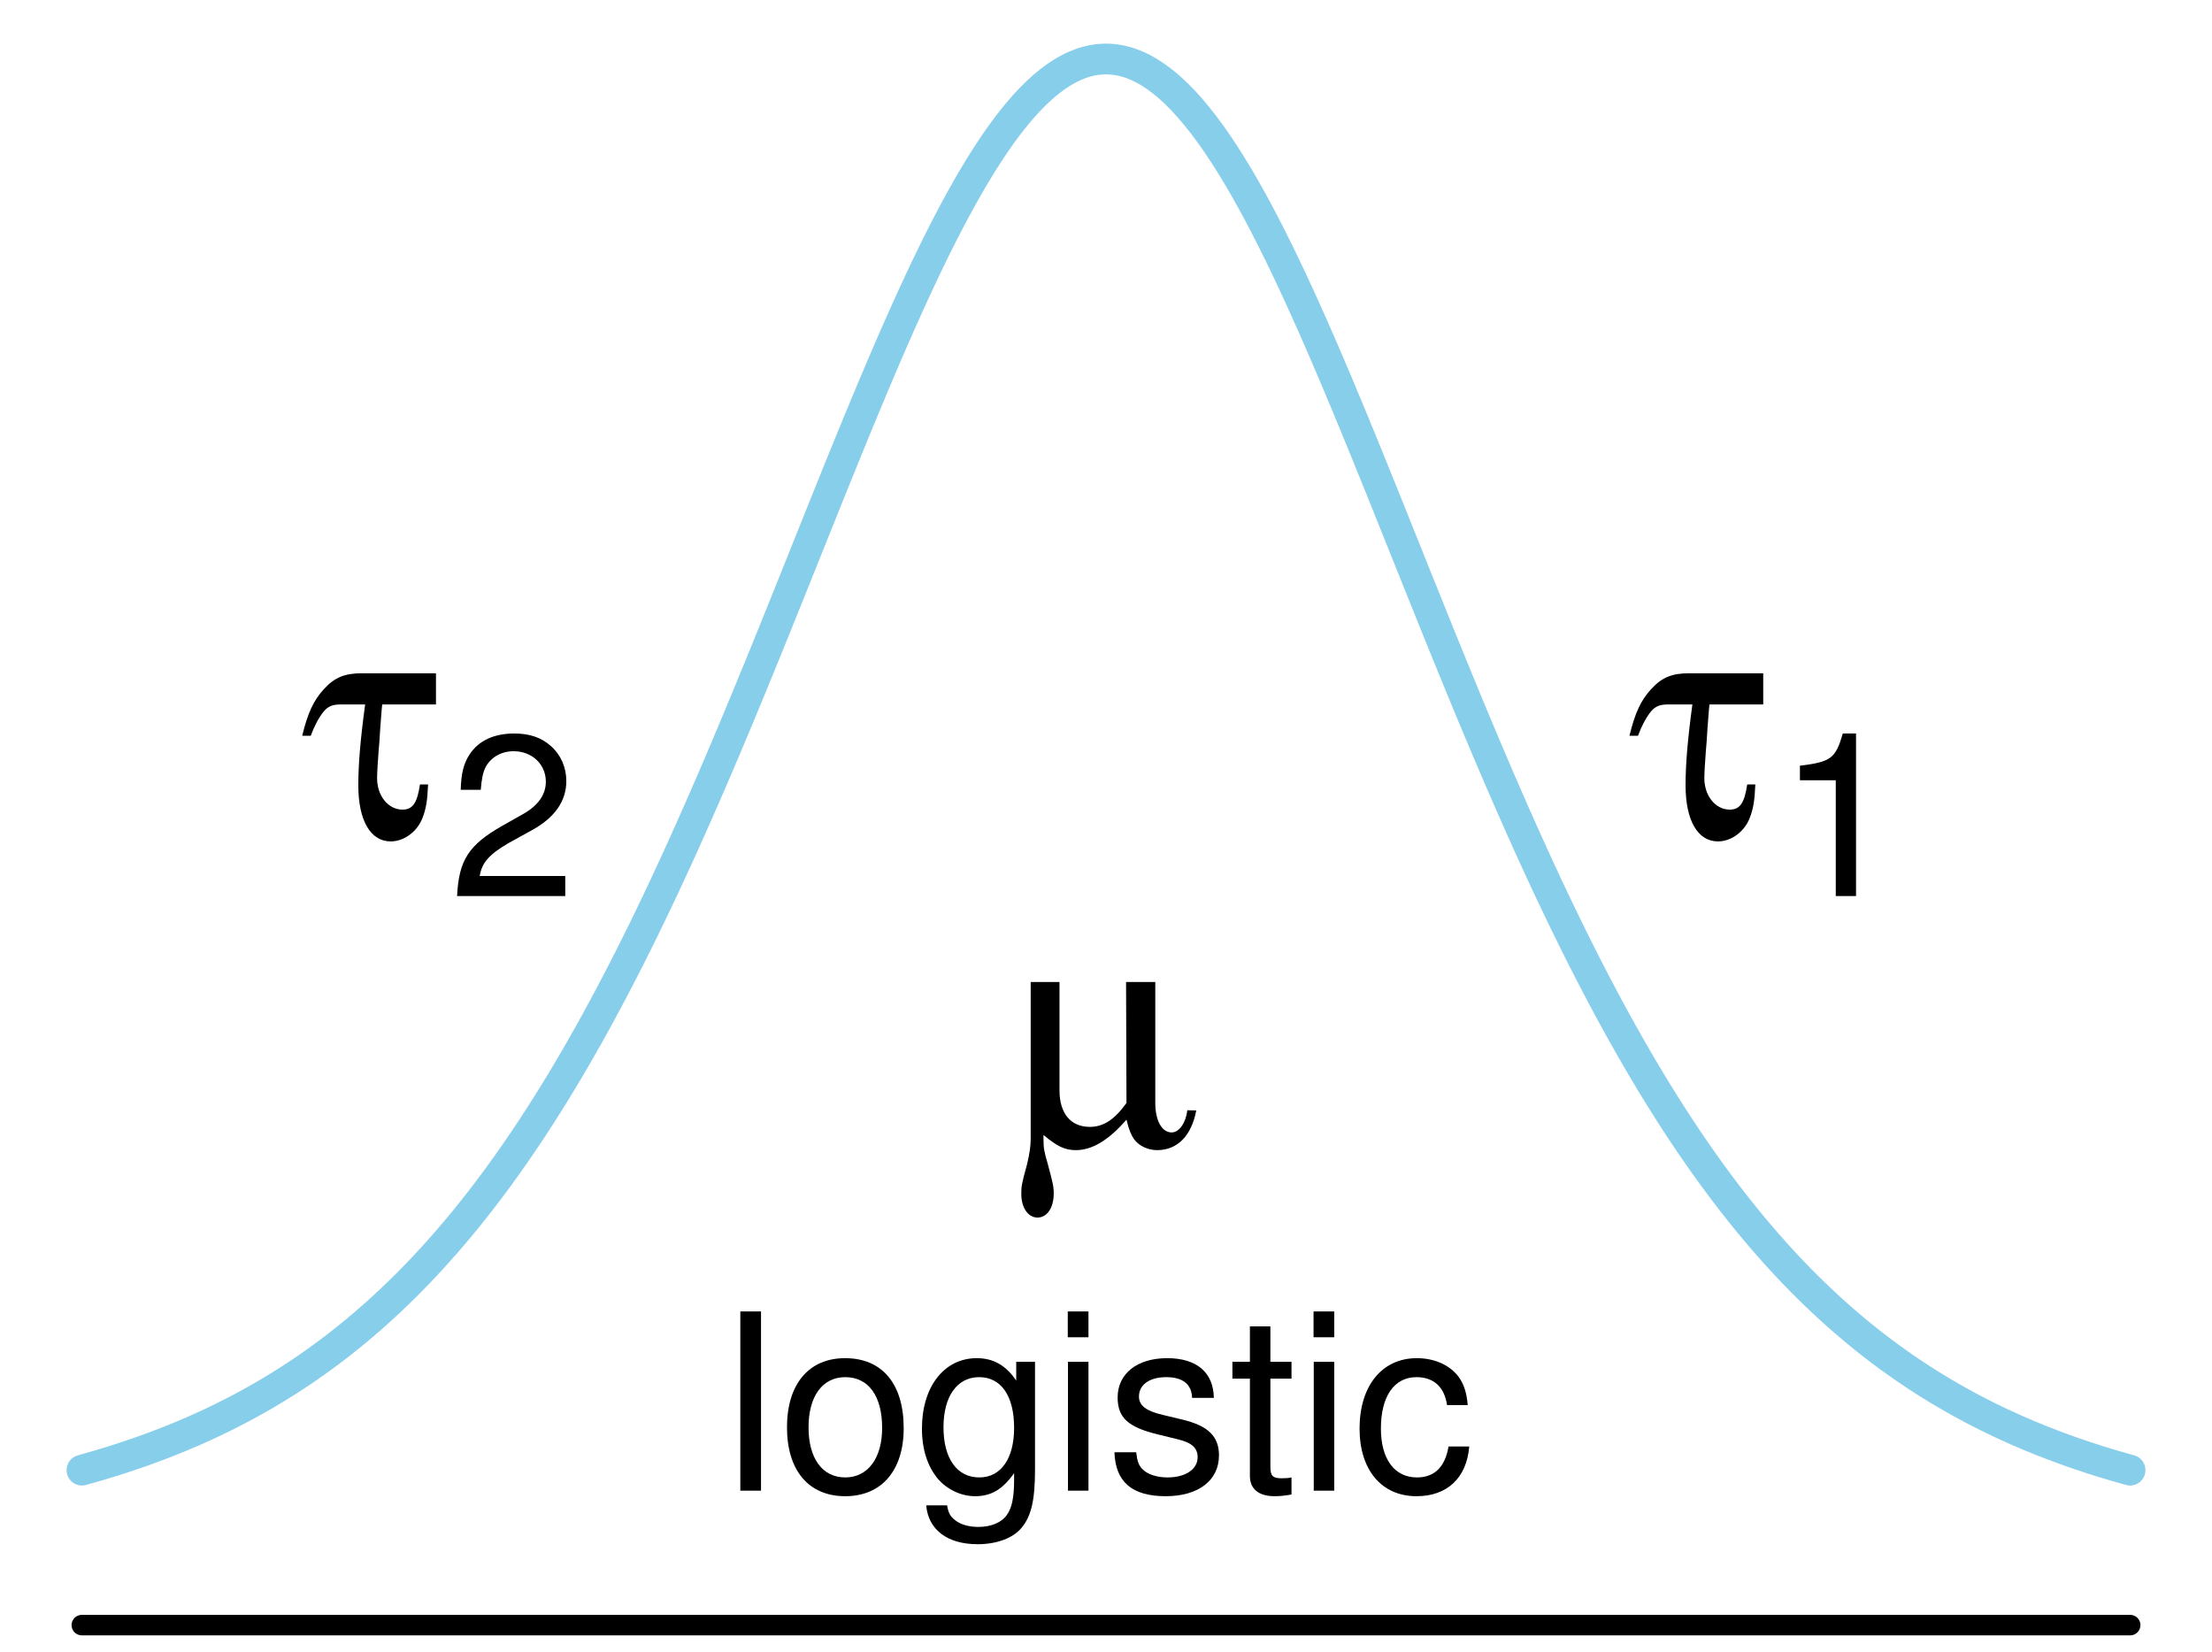 <?xml version="1.0" encoding="UTF-8"?>
<svg xmlns="http://www.w3.org/2000/svg" xmlns:xlink="http://www.w3.org/1999/xlink" width="162pt" height="121pt" viewBox="0 0 162 121" version="1.1">
<defs>
<g>
<symbol overflow="visible" id="glyph0-0">
<path style="stroke:none;" d="M 2.734 -13.125 L 1.219 -13.125 L 1.219 0 L 2.734 0 Z M 2.734 -13.125 "/>
</symbol>
<symbol overflow="visible" id="glyph0-1">
<path style="stroke:none;" d="M 4.891 -9.703 C 2.25 -9.703 0.641 -7.812 0.641 -4.641 C 0.641 -1.469 2.234 0.406 4.906 0.406 C 7.562 0.406 9.188 -1.469 9.188 -4.578 C 9.188 -7.828 7.609 -9.703 4.891 -9.703 Z M 4.906 -8.312 C 6.609 -8.312 7.609 -6.938 7.609 -4.594 C 7.609 -2.375 6.562 -0.969 4.906 -0.969 C 3.234 -0.969 2.219 -2.359 2.219 -4.641 C 2.219 -6.906 3.234 -8.312 4.906 -8.312 Z M 4.906 -8.312 "/>
</symbol>
<symbol overflow="visible" id="glyph0-2">
<path style="stroke:none;" d="M 7.422 -9.438 L 7.422 -8.062 C 6.656 -9.188 5.734 -9.703 4.531 -9.703 C 2.141 -9.703 0.516 -7.609 0.516 -4.547 C 0.516 -3 0.938 -1.75 1.703 -0.844 C 2.406 -0.047 3.422 0.406 4.406 0.406 C 5.594 0.406 6.422 -0.094 7.266 -1.281 L 7.266 -0.797 C 7.266 0.484 7.109 1.266 6.734 1.781 C 6.344 2.344 5.562 2.656 4.641 2.656 C 3.953 2.656 3.344 2.484 2.938 2.156 C 2.594 1.891 2.453 1.641 2.359 1.078 L 0.828 1.078 C 0.984 2.859 2.375 3.922 4.594 3.922 C 6 3.922 7.203 3.469 7.812 2.719 C 8.531 1.859 8.797 0.672 8.797 -1.547 L 8.797 -9.438 Z M 4.703 -8.312 C 6.312 -8.312 7.266 -6.953 7.266 -4.594 C 7.266 -2.344 6.297 -0.969 4.719 -0.969 C 3.078 -0.969 2.094 -2.359 2.094 -4.641 C 2.094 -6.906 3.094 -8.312 4.703 -8.312 Z M 4.703 -8.312 "/>
</symbol>
<symbol overflow="visible" id="glyph0-3">
<path style="stroke:none;" d="M 2.703 -9.438 L 1.203 -9.438 L 1.203 0 L 2.703 0 Z M 2.703 -13.125 L 1.188 -13.125 L 1.188 -11.234 L 2.703 -11.234 Z M 2.703 -13.125 "/>
</symbol>
<symbol overflow="visible" id="glyph0-4">
<path style="stroke:none;" d="M 7.891 -6.797 C 7.859 -8.656 6.641 -9.703 4.469 -9.703 C 2.266 -9.703 0.844 -8.562 0.844 -6.828 C 0.844 -5.344 1.609 -4.641 3.828 -4.109 L 5.234 -3.766 C 6.281 -3.516 6.703 -3.125 6.703 -2.453 C 6.703 -1.562 5.812 -0.969 4.5 -0.969 C 3.688 -0.969 3 -1.203 2.625 -1.609 C 2.391 -1.875 2.281 -2.141 2.203 -2.812 L 0.609 -2.812 C 0.688 -0.625 1.906 0.406 4.375 0.406 C 6.75 0.406 8.266 -0.75 8.266 -2.578 C 8.266 -3.984 7.469 -4.75 5.594 -5.203 L 4.156 -5.547 C 2.938 -5.828 2.406 -6.234 2.406 -6.891 C 2.406 -7.766 3.188 -8.312 4.406 -8.312 C 5.609 -8.312 6.266 -7.797 6.297 -6.797 Z M 7.891 -6.797 "/>
</symbol>
<symbol overflow="visible" id="glyph0-5">
<path style="stroke:none;" d="M 4.578 -9.438 L 3.031 -9.438 L 3.031 -12.031 L 1.531 -12.031 L 1.531 -9.438 L 0.25 -9.438 L 0.25 -8.203 L 1.531 -8.203 L 1.531 -1.078 C 1.531 -0.125 2.172 0.406 3.344 0.406 C 3.703 0.406 4.062 0.375 4.578 0.281 L 4.578 -0.969 C 4.375 -0.922 4.141 -0.906 3.859 -0.906 C 3.203 -0.906 3.031 -1.078 3.031 -1.75 L 3.031 -8.203 L 4.578 -8.203 Z M 4.578 -9.438 "/>
</symbol>
<symbol overflow="visible" id="glyph0-6">
<path style="stroke:none;" d="M 8.484 -6.266 C 8.406 -7.188 8.203 -7.781 7.844 -8.297 C 7.203 -9.188 6.062 -9.703 4.75 -9.703 C 2.219 -9.703 0.562 -7.688 0.562 -4.547 C 0.562 -1.516 2.172 0.406 4.734 0.406 C 6.984 0.406 8.406 -0.938 8.594 -3.234 L 7.078 -3.234 C 6.828 -1.734 6.047 -0.969 4.766 -0.969 C 3.109 -0.969 2.125 -2.328 2.125 -4.547 C 2.125 -6.906 3.094 -8.312 4.734 -8.312 C 6 -8.312 6.781 -7.578 6.969 -6.266 Z M 8.484 -6.266 "/>
</symbol>
<symbol overflow="visible" id="glyph1-0">
<path style="stroke:none;" d="M 10.609 -12 L 8.469 -12 L 8.5 -3.141 C 7.625 -1.922 6.812 -1.391 5.812 -1.391 C 4.422 -1.391 3.594 -2.375 3.594 -4.062 L 3.594 -12 L 1.484 -12 L 1.484 -0.484 C 1.484 0.031 1.391 0.625 1.219 1.344 C 0.812 2.828 0.797 2.969 0.797 3.531 C 0.797 4.531 1.297 5.25 1.984 5.25 C 2.688 5.25 3.172 4.531 3.172 3.484 C 3.172 2.969 3.094 2.656 2.719 1.266 C 2.469 0.406 2.422 0.172 2.422 -0.5 L 2.422 -0.797 C 3.438 0.047 3.984 0.312 4.797 0.312 C 6 0.312 7.219 -0.438 8.5 -1.922 C 8.688 -1.156 8.812 -0.859 9.047 -0.5 C 9.406 0 10.062 0.312 10.75 0.312 C 12.234 0.312 13.266 -0.75 13.609 -2.594 L 12.953 -2.609 C 12.859 -1.703 12.359 -0.984 11.812 -0.984 C 11.094 -0.984 10.609 -1.844 10.609 -3.141 Z M 10.609 -12 "/>
</symbol>
<symbol overflow="visible" id="glyph1-1">
<path style="stroke:none;" d="M 0.859 -7.422 C 1.125 -8.141 1.438 -8.734 1.797 -9.188 C 2.141 -9.594 2.453 -9.719 3.094 -9.719 L 4.844 -9.719 C 4.484 -7.078 4.344 -5.281 4.344 -3.797 C 4.344 -1.219 5.234 0.312 6.719 0.312 C 7.688 0.312 8.641 -0.391 9.031 -1.375 C 9.312 -2.062 9.406 -2.734 9.453 -3.859 L 8.859 -3.859 C 8.656 -2.5 8.328 -2.016 7.578 -2.016 C 6.531 -2.016 5.719 -3.031 5.719 -4.312 C 5.719 -4.703 5.766 -5.453 5.828 -6.281 C 5.859 -6.531 5.906 -7.25 5.953 -8.016 C 6.031 -8.922 6.031 -9.172 6.094 -9.719 L 10.031 -9.719 L 10.031 -12 L 4.578 -12 C 3.344 -12 2.594 -11.688 1.828 -10.844 C 1.062 -10.016 0.641 -9.094 0.234 -7.422 Z M 0.859 -7.422 "/>
</symbol>
<symbol overflow="visible" id="glyph2-0">
<path style="stroke:none;" d="M 4.344 -8.484 L 4.344 0 L 5.828 0 L 5.828 -11.906 L 4.859 -11.906 C 4.328 -10.078 4 -9.828 1.719 -9.547 L 1.719 -8.484 Z M 4.344 -8.484 "/>
</symbol>
<symbol overflow="visible" id="glyph2-1">
<path style="stroke:none;" d="M 8.5 -1.469 L 2.234 -1.469 C 2.391 -2.438 2.922 -3.062 4.391 -3.906 L 6.062 -4.828 C 7.719 -5.734 8.578 -6.953 8.578 -8.422 C 8.578 -9.406 8.188 -10.328 7.469 -10.969 C 6.766 -11.609 5.891 -11.906 4.766 -11.906 C 3.266 -11.906 2.141 -11.375 1.484 -10.359 C 1.062 -9.719 0.875 -8.984 0.844 -7.781 L 2.312 -7.781 C 2.375 -8.578 2.469 -9.062 2.672 -9.453 C 3.062 -10.172 3.828 -10.609 4.719 -10.609 C 6.062 -10.609 7.078 -9.656 7.078 -8.375 C 7.078 -7.438 6.516 -6.641 5.453 -6.031 L 3.906 -5.156 C 1.422 -3.75 0.703 -2.625 0.578 0 L 8.5 0 Z M 8.5 -1.469 "/>
</symbol>
</g>
</defs>
<g id="surface1467">
<path style="fill:none;stroke-width:2.25;stroke-linecap:round;stroke-linejoin:round;stroke:rgb(52.941%,80.784%,92.157%);stroke-opacity:1;stroke-miterlimit:10;" d="M 6 107.664 L 6.168 107.617 L 6.332 107.57 L 6.668 107.477 L 6.832 107.426 L 7.168 107.332 L 7.332 107.281 L 7.668 107.18 L 7.832 107.129 L 8.168 107.027 L 8.332 106.977 L 8.668 106.867 L 8.832 106.816 L 9.168 106.707 L 9.332 106.652 L 9.5 106.594 L 9.668 106.539 L 9.832 106.48 L 10 106.426 L 10.168 106.367 L 10.332 106.309 L 10.5 106.25 L 10.668 106.188 L 10.832 106.129 L 11 106.066 L 11.168 106.008 L 11.332 105.945 L 11.668 105.82 L 11.832 105.754 L 12 105.691 L 12.168 105.625 L 12.332 105.562 L 12.668 105.43 L 12.832 105.359 L 13 105.293 L 13.168 105.223 L 13.332 105.156 L 13.668 105.016 L 13.832 104.941 L 14.168 104.801 L 14.332 104.727 L 14.668 104.578 L 14.832 104.5 L 15 104.426 L 15.168 104.348 L 15.332 104.273 L 15.5 104.195 L 15.668 104.113 L 15.832 104.035 L 16 103.953 L 16.168 103.875 L 16.332 103.793 L 16.5 103.711 L 16.668 103.625 L 16.832 103.543 L 17.168 103.371 L 17.332 103.285 L 17.5 103.199 L 17.668 103.109 L 17.832 103.02 L 18.168 102.84 L 18.332 102.75 L 18.668 102.562 L 18.832 102.469 L 19.168 102.281 L 19.332 102.184 L 19.668 101.988 L 19.832 101.891 L 20.168 101.688 L 20.332 101.586 L 20.5 101.484 L 20.668 101.379 L 20.832 101.277 L 21 101.172 L 21.168 101.062 L 21.332 100.957 L 21.668 100.738 L 21.832 100.629 L 22 100.516 L 22.168 100.406 L 22.332 100.293 L 22.5 100.18 L 22.668 100.062 L 22.832 99.945 L 23.168 99.711 L 23.332 99.59 L 23.5 99.473 L 23.668 99.348 L 23.832 99.227 L 24 99.102 L 24.168 98.98 L 24.332 98.852 L 24.5 98.727 L 24.668 98.598 L 24.832 98.469 L 25 98.34 L 25.168 98.207 L 25.332 98.074 L 25.5 97.941 L 25.668 97.805 L 25.832 97.672 L 26 97.535 L 26.168 97.395 L 26.332 97.254 L 26.668 96.973 L 26.832 96.828 L 27 96.688 L 27.168 96.539 L 27.332 96.395 L 27.668 96.098 L 27.832 95.945 L 28.168 95.641 L 28.332 95.484 L 28.5 95.332 L 28.668 95.172 L 28.832 95.016 L 29.168 94.695 L 29.332 94.531 L 29.5 94.371 L 30.168 93.703 L 30.332 93.531 L 30.668 93.188 L 30.832 93.012 L 31 92.836 L 31.168 92.656 L 31.332 92.48 L 31.5 92.301 L 31.668 92.117 L 31.832 91.934 L 32 91.75 L 32.168 91.562 L 32.332 91.375 L 32.5 91.188 L 32.668 90.996 L 32.832 90.805 L 33.168 90.414 L 33.332 90.219 L 33.668 89.82 L 33.832 89.621 L 34 89.418 L 34.168 89.211 L 34.332 89.008 L 34.5 88.797 L 34.668 88.59 L 34.832 88.379 L 35 88.168 L 35.168 87.953 L 35.332 87.738 L 35.668 87.301 L 35.832 87.082 L 36 86.859 L 36.168 86.633 L 36.332 86.41 L 36.5 86.184 L 36.668 85.953 L 36.832 85.723 L 37 85.492 L 37.168 85.258 L 37.332 85.023 L 37.668 84.547 L 37.832 84.305 L 38.168 83.82 L 38.332 83.574 L 38.5 83.328 L 38.668 83.078 L 38.832 82.828 L 39.168 82.32 L 39.332 82.062 L 39.668 81.547 L 39.832 81.285 L 40 81.02 L 40.168 80.758 L 40.332 80.488 L 40.5 80.223 L 40.668 79.949 L 40.832 79.68 L 41 79.406 L 41.168 79.129 L 41.332 78.852 L 41.5 78.574 L 41.668 78.293 L 41.832 78.008 L 42.168 77.438 L 42.332 77.148 L 42.5 76.859 L 42.668 76.566 L 42.832 76.273 L 43 75.98 L 43.168 75.684 L 43.332 75.383 L 43.668 74.781 L 43.832 74.477 L 44.168 73.859 L 44.332 73.551 L 44.668 72.926 L 44.832 72.613 L 45 72.293 L 45.168 71.977 L 45.332 71.656 L 45.668 71.008 L 45.832 70.684 L 46.168 70.027 L 46.332 69.695 L 46.5 69.363 L 46.668 69.027 L 46.832 68.691 L 47 68.355 L 47.168 68.016 L 47.332 67.672 L 47.5 67.332 L 47.668 66.984 L 47.832 66.641 L 48 66.293 L 48.168 65.941 L 48.332 65.59 L 48.5 65.238 L 48.668 64.883 L 48.832 64.527 L 49.168 63.809 L 49.332 63.449 L 49.668 62.723 L 49.832 62.355 L 50.168 61.621 L 50.332 61.25 L 50.5 60.879 L 50.668 60.504 L 50.832 60.129 L 51 59.754 L 51.168 59.375 L 51.332 58.996 L 51.5 58.617 L 51.668 58.234 L 51.832 57.852 L 52 57.469 L 52.168 57.082 L 52.332 56.695 L 52.5 56.309 L 52.668 55.918 L 52.832 55.527 L 53 55.137 L 53.168 54.742 L 53.332 54.348 L 53.5 53.953 L 53.668 53.555 L 53.832 53.16 L 54 52.762 L 54.168 52.359 L 54.332 51.961 L 54.668 51.156 L 54.832 50.754 L 55.168 49.941 L 55.332 49.535 L 55.668 48.723 L 55.832 48.312 L 56 47.906 L 56.168 47.496 L 56.332 47.086 L 56.5 46.676 L 56.668 46.262 L 56.832 45.852 L 57.168 45.023 L 57.332 44.609 L 57.5 44.199 L 57.668 43.781 L 57.832 43.367 L 58.168 42.539 L 58.332 42.125 L 58.5 41.707 L 58.668 41.293 L 58.832 40.875 L 59 40.461 L 59.168 40.043 L 59.332 39.629 L 59.5 39.215 L 59.668 38.797 L 59.832 38.383 L 60 37.965 L 60.168 37.551 L 60.332 37.137 L 60.668 36.309 L 60.832 35.895 L 61 35.48 L 61.168 35.07 L 61.332 34.656 L 61.668 33.836 L 61.832 33.426 L 62.168 32.605 L 62.332 32.199 L 62.668 31.387 L 62.832 30.98 L 63.168 30.176 L 63.332 29.773 L 63.668 28.977 L 63.832 28.578 L 64 28.18 L 64.168 27.785 L 64.332 27.395 L 64.5 27 L 64.668 26.609 L 64.832 26.223 L 65.168 25.449 L 65.332 25.066 L 65.5 24.684 L 65.668 24.305 L 65.832 23.926 L 66 23.551 L 66.168 23.18 L 66.332 22.809 L 66.5 22.438 L 66.668 22.07 L 66.832 21.707 L 67 21.344 L 67.168 20.984 L 67.332 20.625 L 67.5 20.27 L 67.668 19.918 L 67.832 19.566 L 68 19.219 L 68.168 18.875 L 68.332 18.535 L 68.5 18.195 L 68.668 17.859 L 68.832 17.527 L 69 17.195 L 69.168 16.871 L 69.332 16.547 L 69.668 15.906 L 69.832 15.594 L 70 15.281 L 70.168 14.977 L 70.332 14.672 L 70.5 14.371 L 70.668 14.074 L 70.832 13.781 L 71 13.488 L 71.168 13.203 L 71.332 12.922 L 71.668 12.367 L 71.832 12.098 L 72 11.828 L 72.168 11.566 L 72.332 11.309 L 72.668 10.801 L 72.832 10.555 L 73 10.312 L 73.168 10.074 L 73.332 9.84 L 73.668 9.387 L 73.832 9.164 L 74 8.949 L 74.168 8.738 L 74.332 8.531 L 74.5 8.328 L 74.668 8.129 L 74.832 7.938 L 75 7.746 L 75.168 7.562 L 75.332 7.383 L 75.668 7.039 L 75.832 6.875 L 76 6.715 L 76.168 6.562 L 76.332 6.41 L 76.5 6.266 L 76.668 6.125 L 76.832 5.992 L 77 5.863 L 77.168 5.738 L 77.332 5.617 L 77.5 5.504 L 77.668 5.395 L 77.832 5.289 L 78 5.191 L 78.168 5.098 L 78.332 5.012 L 78.5 4.926 L 78.668 4.848 L 78.832 4.777 L 79 4.711 L 79.168 4.648 L 79.332 4.59 L 79.5 4.539 L 79.668 4.496 L 79.832 4.453 L 80 4.418 L 80.168 4.391 L 80.332 4.363 L 80.668 4.332 L 80.832 4.324 L 81 4.32 L 81.168 4.324 L 81.332 4.332 L 81.668 4.363 L 81.832 4.391 L 82 4.418 L 82.168 4.453 L 82.332 4.496 L 82.5 4.539 L 82.668 4.59 L 82.832 4.648 L 83 4.711 L 83.168 4.777 L 83.332 4.848 L 83.5 4.926 L 83.668 5.012 L 83.832 5.098 L 84 5.191 L 84.168 5.289 L 84.332 5.395 L 84.5 5.504 L 84.668 5.617 L 84.832 5.738 L 85 5.863 L 85.168 5.992 L 85.332 6.125 L 85.5 6.266 L 85.668 6.41 L 85.832 6.562 L 86 6.715 L 86.168 6.875 L 86.332 7.039 L 86.668 7.383 L 86.832 7.562 L 87 7.746 L 87.168 7.938 L 87.332 8.129 L 87.5 8.328 L 87.668 8.531 L 87.832 8.738 L 88 8.949 L 88.168 9.164 L 88.332 9.387 L 88.668 9.84 L 88.832 10.074 L 89 10.312 L 89.168 10.555 L 89.332 10.801 L 89.668 11.309 L 89.832 11.566 L 90 11.828 L 90.168 12.098 L 90.332 12.367 L 90.668 12.922 L 90.832 13.203 L 91 13.488 L 91.168 13.781 L 91.332 14.074 L 91.5 14.371 L 91.668 14.672 L 91.832 14.977 L 92 15.281 L 92.168 15.594 L 92.332 15.906 L 92.668 16.547 L 92.832 16.871 L 93 17.195 L 93.168 17.527 L 93.332 17.859 L 93.5 18.195 L 93.668 18.535 L 93.832 18.875 L 94 19.219 L 94.168 19.566 L 94.332 19.918 L 94.5 20.27 L 94.668 20.625 L 94.832 20.984 L 95 21.344 L 95.168 21.707 L 95.332 22.07 L 95.5 22.438 L 95.668 22.809 L 95.832 23.18 L 96 23.551 L 96.168 23.926 L 96.332 24.305 L 96.5 24.684 L 96.668 25.066 L 96.832 25.449 L 97.168 26.223 L 97.332 26.609 L 97.5 27 L 97.668 27.395 L 97.832 27.785 L 98 28.18 L 98.168 28.578 L 98.332 28.977 L 98.668 29.773 L 98.832 30.176 L 99.168 30.98 L 99.332 31.387 L 99.668 32.199 L 99.832 32.605 L 100.168 33.426 L 100.332 33.836 L 100.668 34.656 L 100.832 35.07 L 101 35.48 L 101.168 35.895 L 101.332 36.309 L 101.668 37.137 L 101.832 37.551 L 102 37.965 L 102.168 38.383 L 102.332 38.797 L 102.5 39.215 L 102.668 39.629 L 102.832 40.043 L 103 40.461 L 103.168 40.875 L 103.332 41.293 L 103.5 41.707 L 103.668 42.125 L 103.832 42.539 L 104.168 43.367 L 104.332 43.781 L 104.5 44.199 L 104.668 44.609 L 104.832 45.023 L 105.168 45.852 L 105.332 46.262 L 105.5 46.676 L 105.668 47.086 L 105.832 47.496 L 106 47.906 L 106.168 48.312 L 106.332 48.723 L 106.668 49.535 L 106.832 49.941 L 107.168 50.754 L 107.332 51.156 L 107.668 51.961 L 107.832 52.359 L 108 52.762 L 108.168 53.16 L 108.332 53.555 L 108.5 53.953 L 108.668 54.348 L 108.832 54.742 L 109 55.137 L 109.168 55.527 L 109.332 55.918 L 109.5 56.309 L 109.668 56.695 L 109.832 57.082 L 110 57.469 L 110.168 57.852 L 110.332 58.234 L 110.5 58.617 L 110.668 58.996 L 110.832 59.375 L 111 59.754 L 111.168 60.129 L 111.332 60.504 L 111.5 60.879 L 111.668 61.25 L 111.832 61.621 L 112.168 62.355 L 112.332 62.723 L 112.668 63.449 L 112.832 63.809 L 113.168 64.527 L 113.332 64.883 L 113.5 65.238 L 113.668 65.59 L 113.832 65.941 L 114 66.293 L 114.168 66.641 L 114.332 66.984 L 114.5 67.332 L 114.668 67.672 L 114.832 68.016 L 115 68.355 L 115.168 68.691 L 115.332 69.027 L 115.5 69.363 L 115.668 69.695 L 115.832 70.027 L 116.168 70.684 L 116.332 71.008 L 116.668 71.656 L 116.832 71.977 L 117 72.293 L 117.168 72.613 L 117.332 72.926 L 117.668 73.551 L 117.832 73.859 L 118.168 74.477 L 118.332 74.781 L 118.668 75.383 L 118.832 75.684 L 119 75.98 L 119.168 76.273 L 119.332 76.566 L 119.5 76.859 L 119.668 77.148 L 119.832 77.438 L 120.168 78.008 L 120.332 78.293 L 120.5 78.574 L 120.668 78.852 L 120.832 79.129 L 121 79.406 L 121.168 79.68 L 121.332 79.949 L 121.5 80.223 L 121.668 80.488 L 121.832 80.758 L 122 81.02 L 122.168 81.285 L 122.332 81.547 L 122.668 82.062 L 122.832 82.32 L 123.168 82.828 L 123.332 83.078 L 123.5 83.328 L 123.668 83.574 L 123.832 83.82 L 124.168 84.305 L 124.332 84.547 L 124.668 85.023 L 124.832 85.258 L 125 85.492 L 125.168 85.723 L 125.332 85.953 L 125.5 86.184 L 125.668 86.41 L 125.832 86.633 L 126 86.859 L 126.168 87.082 L 126.332 87.301 L 126.668 87.738 L 126.832 87.953 L 127 88.168 L 127.168 88.379 L 127.332 88.59 L 127.5 88.797 L 127.668 89.008 L 127.832 89.211 L 128 89.418 L 128.168 89.621 L 128.332 89.82 L 128.668 90.219 L 128.832 90.414 L 129.168 90.805 L 129.332 90.996 L 129.5 91.188 L 129.668 91.375 L 129.832 91.562 L 130 91.75 L 130.168 91.934 L 130.332 92.117 L 130.5 92.301 L 130.668 92.48 L 130.832 92.656 L 131 92.836 L 131.168 93.012 L 131.332 93.188 L 131.668 93.531 L 131.832 93.703 L 132.5 94.371 L 132.668 94.531 L 132.832 94.695 L 133.168 95.016 L 133.332 95.172 L 133.5 95.332 L 133.668 95.484 L 133.832 95.641 L 134.168 95.945 L 134.332 96.098 L 134.668 96.395 L 134.832 96.539 L 135 96.688 L 135.168 96.828 L 135.332 96.973 L 135.668 97.254 L 135.832 97.395 L 136 97.535 L 136.168 97.672 L 136.332 97.805 L 136.5 97.941 L 136.668 98.074 L 136.832 98.207 L 137 98.34 L 137.168 98.469 L 137.332 98.598 L 137.5 98.727 L 137.668 98.852 L 137.832 98.98 L 138 99.102 L 138.168 99.227 L 138.332 99.348 L 138.5 99.473 L 138.668 99.59 L 138.832 99.711 L 139.168 99.945 L 139.332 100.062 L 139.5 100.18 L 139.668 100.293 L 139.832 100.406 L 140 100.516 L 140.168 100.629 L 140.332 100.738 L 140.668 100.957 L 140.832 101.062 L 141 101.172 L 141.168 101.277 L 141.332 101.379 L 141.5 101.484 L 141.668 101.586 L 141.832 101.688 L 142.168 101.891 L 142.332 101.988 L 142.668 102.184 L 142.832 102.281 L 143.168 102.469 L 143.332 102.562 L 143.668 102.75 L 143.832 102.84 L 144.168 103.02 L 144.332 103.109 L 144.5 103.199 L 144.668 103.285 L 144.832 103.371 L 145.168 103.543 L 145.332 103.625 L 145.5 103.711 L 145.668 103.793 L 145.832 103.875 L 146 103.953 L 146.168 104.035 L 146.332 104.113 L 146.5 104.195 L 146.668 104.273 L 146.832 104.348 L 147 104.426 L 147.168 104.5 L 147.332 104.578 L 147.668 104.727 L 147.832 104.801 L 148.168 104.941 L 148.332 105.016 L 148.668 105.156 L 148.832 105.223 L 149 105.293 L 149.168 105.359 L 149.332 105.43 L 149.668 105.562 L 149.832 105.625 L 150 105.691 L 150.168 105.754 L 150.332 105.82 L 150.668 105.945 L 150.832 106.008 L 151 106.066 L 151.168 106.129 L 151.332 106.188 L 151.5 106.25 L 151.668 106.309 L 151.832 106.367 L 152 106.426 L 152.168 106.48 L 152.332 106.539 L 152.5 106.594 L 152.668 106.652 L 152.832 106.707 L 153.168 106.816 L 153.332 106.867 L 153.668 106.977 L 153.832 107.027 L 154.168 107.129 L 154.332 107.18 L 154.668 107.281 L 154.832 107.332 L 155.168 107.426 L 155.332 107.477 L 155.668 107.57 L 155.832 107.617 L 156 107.664 "/>
<path style="fill:none;stroke-width:1.5;stroke-linecap:round;stroke-linejoin:round;stroke:rgb(0%,0%,0%);stroke-opacity:1;stroke-miterlimit:10;" d="M 5.992 119.012 L 156.008 119.012 "/>
<g style="fill:rgb(0%,0%,0%);fill-opacity:1;">
  <use xlink:href="#glyph0-0" x="53" y="109.166"/>
  <use xlink:href="#glyph0-1" x="56.996" y="109.166"/>
  <use xlink:href="#glyph0-2" x="67.004" y="109.166"/>
  <use xlink:href="#glyph0-3" x="77.012" y="109.166"/>
  <use xlink:href="#glyph0-4" x="81.008" y="109.166"/>
  <use xlink:href="#glyph0-5" x="90.008" y="109.166"/>
  <use xlink:href="#glyph0-3" x="95.012" y="109.166"/>
  <use xlink:href="#glyph0-6" x="99.008" y="109.166"/>
</g>
<g style="fill:rgb(0%,0%,0%);fill-opacity:1;">
  <use xlink:href="#glyph1-0" x="74" y="83.916"/>
</g>
<g style="fill:rgb(0%,0%,0%);fill-opacity:1;">
  <use xlink:href="#glyph1-1" x="119.102" y="61.307"/>
</g>
<g style="fill:rgb(0%,0%,0%);fill-opacity:1;">
  <use xlink:href="#glyph2-0" x="130.102" y="65.623"/>
</g>
<g style="fill:rgb(0%,0%,0%);fill-opacity:1;">
  <use xlink:href="#glyph1-1" x="21.898" y="61.307"/>
</g>
<g style="fill:rgb(0%,0%,0%);fill-opacity:1;">
  <use xlink:href="#glyph2-1" x="32.898" y="65.623"/>
</g>
</g>
</svg>

